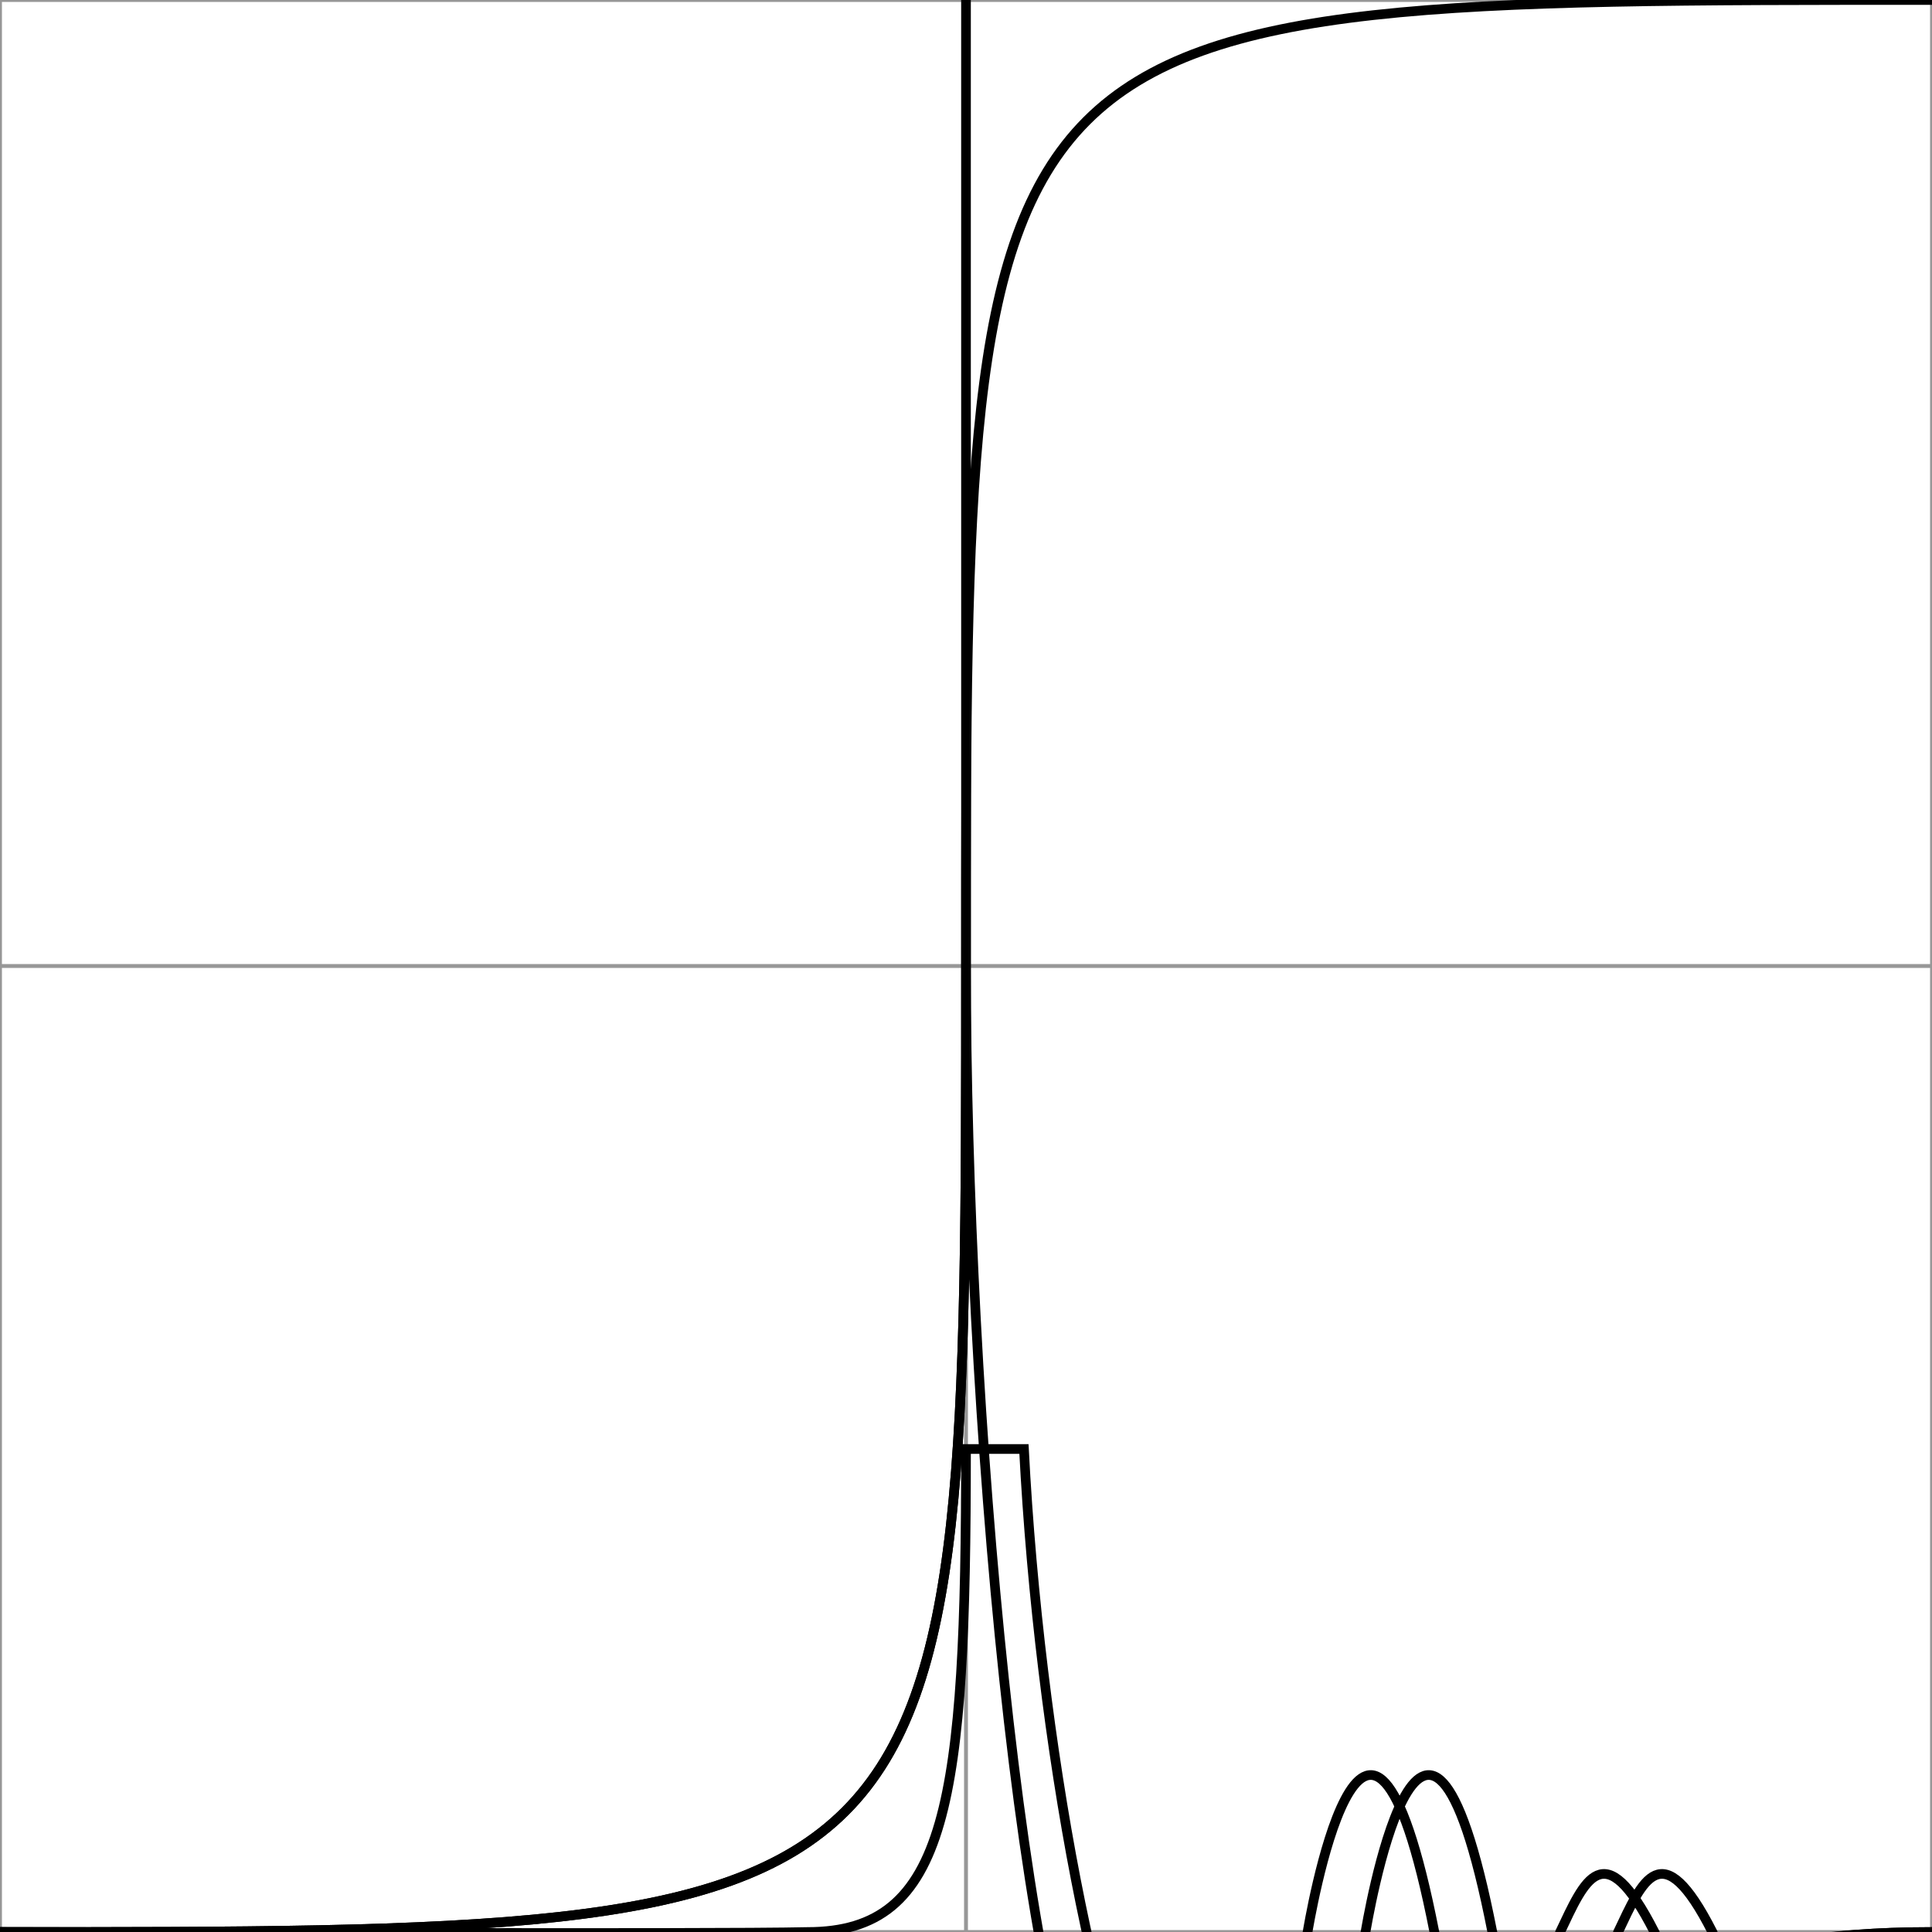 <?xml version="1.0" encoding="UTF-8" standalone="no"?>
<svg width="100px" height="100px" viewBox="0 0 100 100" version="1.1" xmlns="http://www.w3.org/2000/svg" xmlns:xlink="http://www.w3.org/1999/xlink">
    <g id="helpers" transform="translate(-50, -50)" stroke="#979797" stroke-width="0.2">
        <rect id="rect" x="50" y="50" width="100" height="100" fill="none"></rect>
        <path d="M100,0 L100,200" id="horizontal-center-guide" fill="#000000"></path>
        <path d="M0,100 L205,100" id="vertical-center-guide" fill="#000000"></path>
    </g>
    <path d="M0,100 C50,100 50,100 50,50 C50,0 50,0 100,0" id="scale-property-curve" stroke="#000000" stroke-width="0.5" fill="none"></path>
    <path d="M0,100 C50,100 50,100 50,50 L50,0 L50,50 C50,72.678 52.851,105.033 57.193,112.032 C62.852,121.153 67.68,100 67.68,100 C67.68,100 70.66,81.719 74.242,100 C74.242,100 77.25,111.299 80.753,100 C82.007,97.367 83,94.816 85.633,100 C87.142,103.39 88.158,100 100,100" id="angle-property-curve" stroke="#000000" stroke-width="0.5" fill="none"></path>
    <path d="M0,100 C6.696,100 36.785,100.12 41.808,100 C49.071,100 50,93.304 50,75 L53,75 C53.78,90.209 56.978,106.85 60.193,112.032 C65.852,121.153 70.68,100 70.68,100 C70.68,100 73.66,81.719 77.242,100 C77.242,100 80.25,111.299 83.753,100 C85.007,97.367 86,94.816 88.633,100 C90.142,103.39 87.933,100 100,100" id="extreme-easing" stroke="#000000" stroke-width="0.5" fill="none"></path>
</svg>